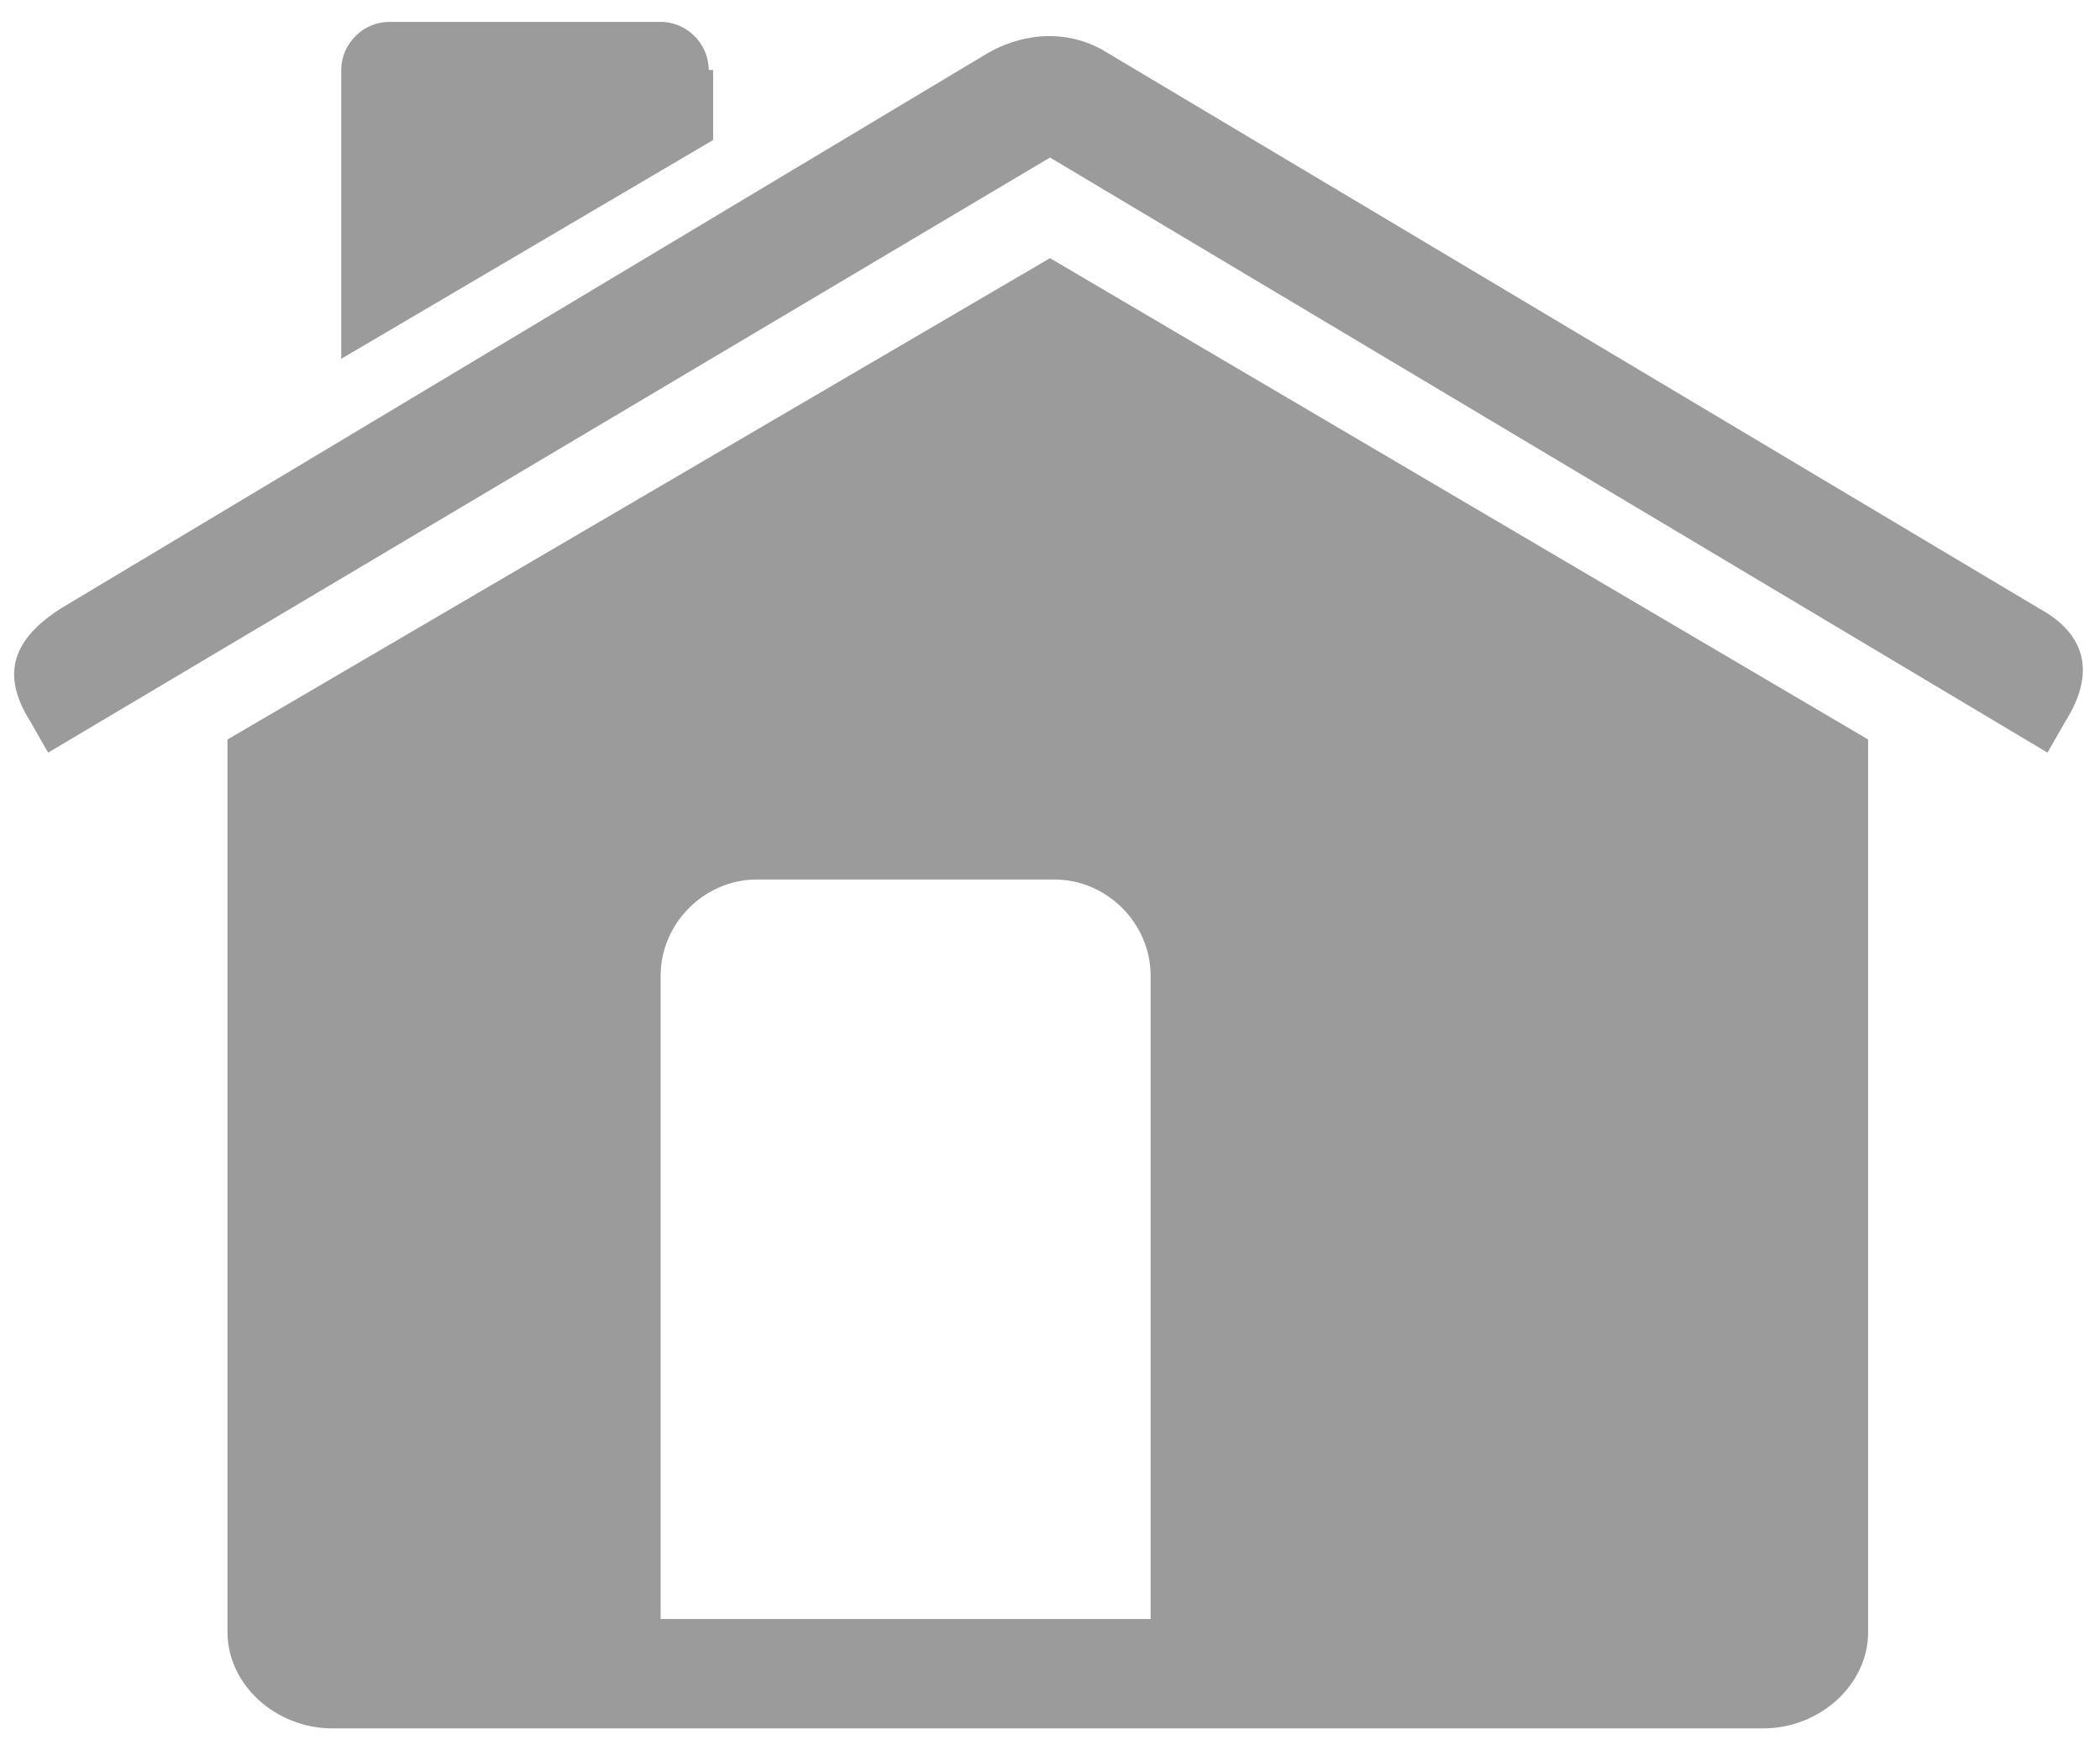<?xml version="1.0" encoding="UTF-8"?>
<svg width="48px" height="40px" viewBox="0 0 48 40" version="1.1" xmlns="http://www.w3.org/2000/svg" xmlns:xlink="http://www.w3.org/1999/xlink">
    <!-- Generator: Sketch 41 (35326) - http://www.bohemiancoding.com/sketch -->
    <title>house-g</title>
    <desc>Created with Sketch.</desc>
    <defs></defs>
    <g id="Page-1" stroke="none" stroke-width="1" fill="none" fill-rule="evenodd">
        <g id="house-g" fill="#9C9B9B">
            <g id="Layer_1">
                <path d="M5.2,16.9 L5.2,37.3 C5.2,38.5 6.3,39.5 7.6,39.5 L40.3,39.5 C41.6,39.5 42.7,38.5 42.7,37.3 L42.7,16.9 L24,5.9 L5.2,16.9 Z M26.3,22.3 L26.3,37 L15.1,37 L15.1,22.3 C15.1,21.1 16.1,20.1 17.3,20.1 L24.1,20.1 C25.3,20.1 26.3,21.1 26.3,22.3 L26.3,22.3 Z" id="XMLID_5_"></path>
                <path d="M16.2,1.6 C16.2,1 15.7,0.5 15.1,0.5 L8.9,0.5 C8.3,0.5 7.8,1 7.8,1.6 L7.8,8.2 L16.3,3.2 L16.3,1.6 L16.2,1.6 Z" id="XMLID_4_"></path>
                <path d="M46.6,13.9 L25.3,1.2 C24.5,0.7 23.5,0.7 22.6,1.2 L1.4,13.9 C0.3,14.6 -2.88657986e-15,15.4 0.7,16.5 L1.1,17.2 L24,3.6 L46.8,17.2 L47.2,16.5 C47.9,15.4 47.7,14.5 46.6,13.9" id="XMLID_3_"></path>
            </g>
        </g>
    </g>
</svg>